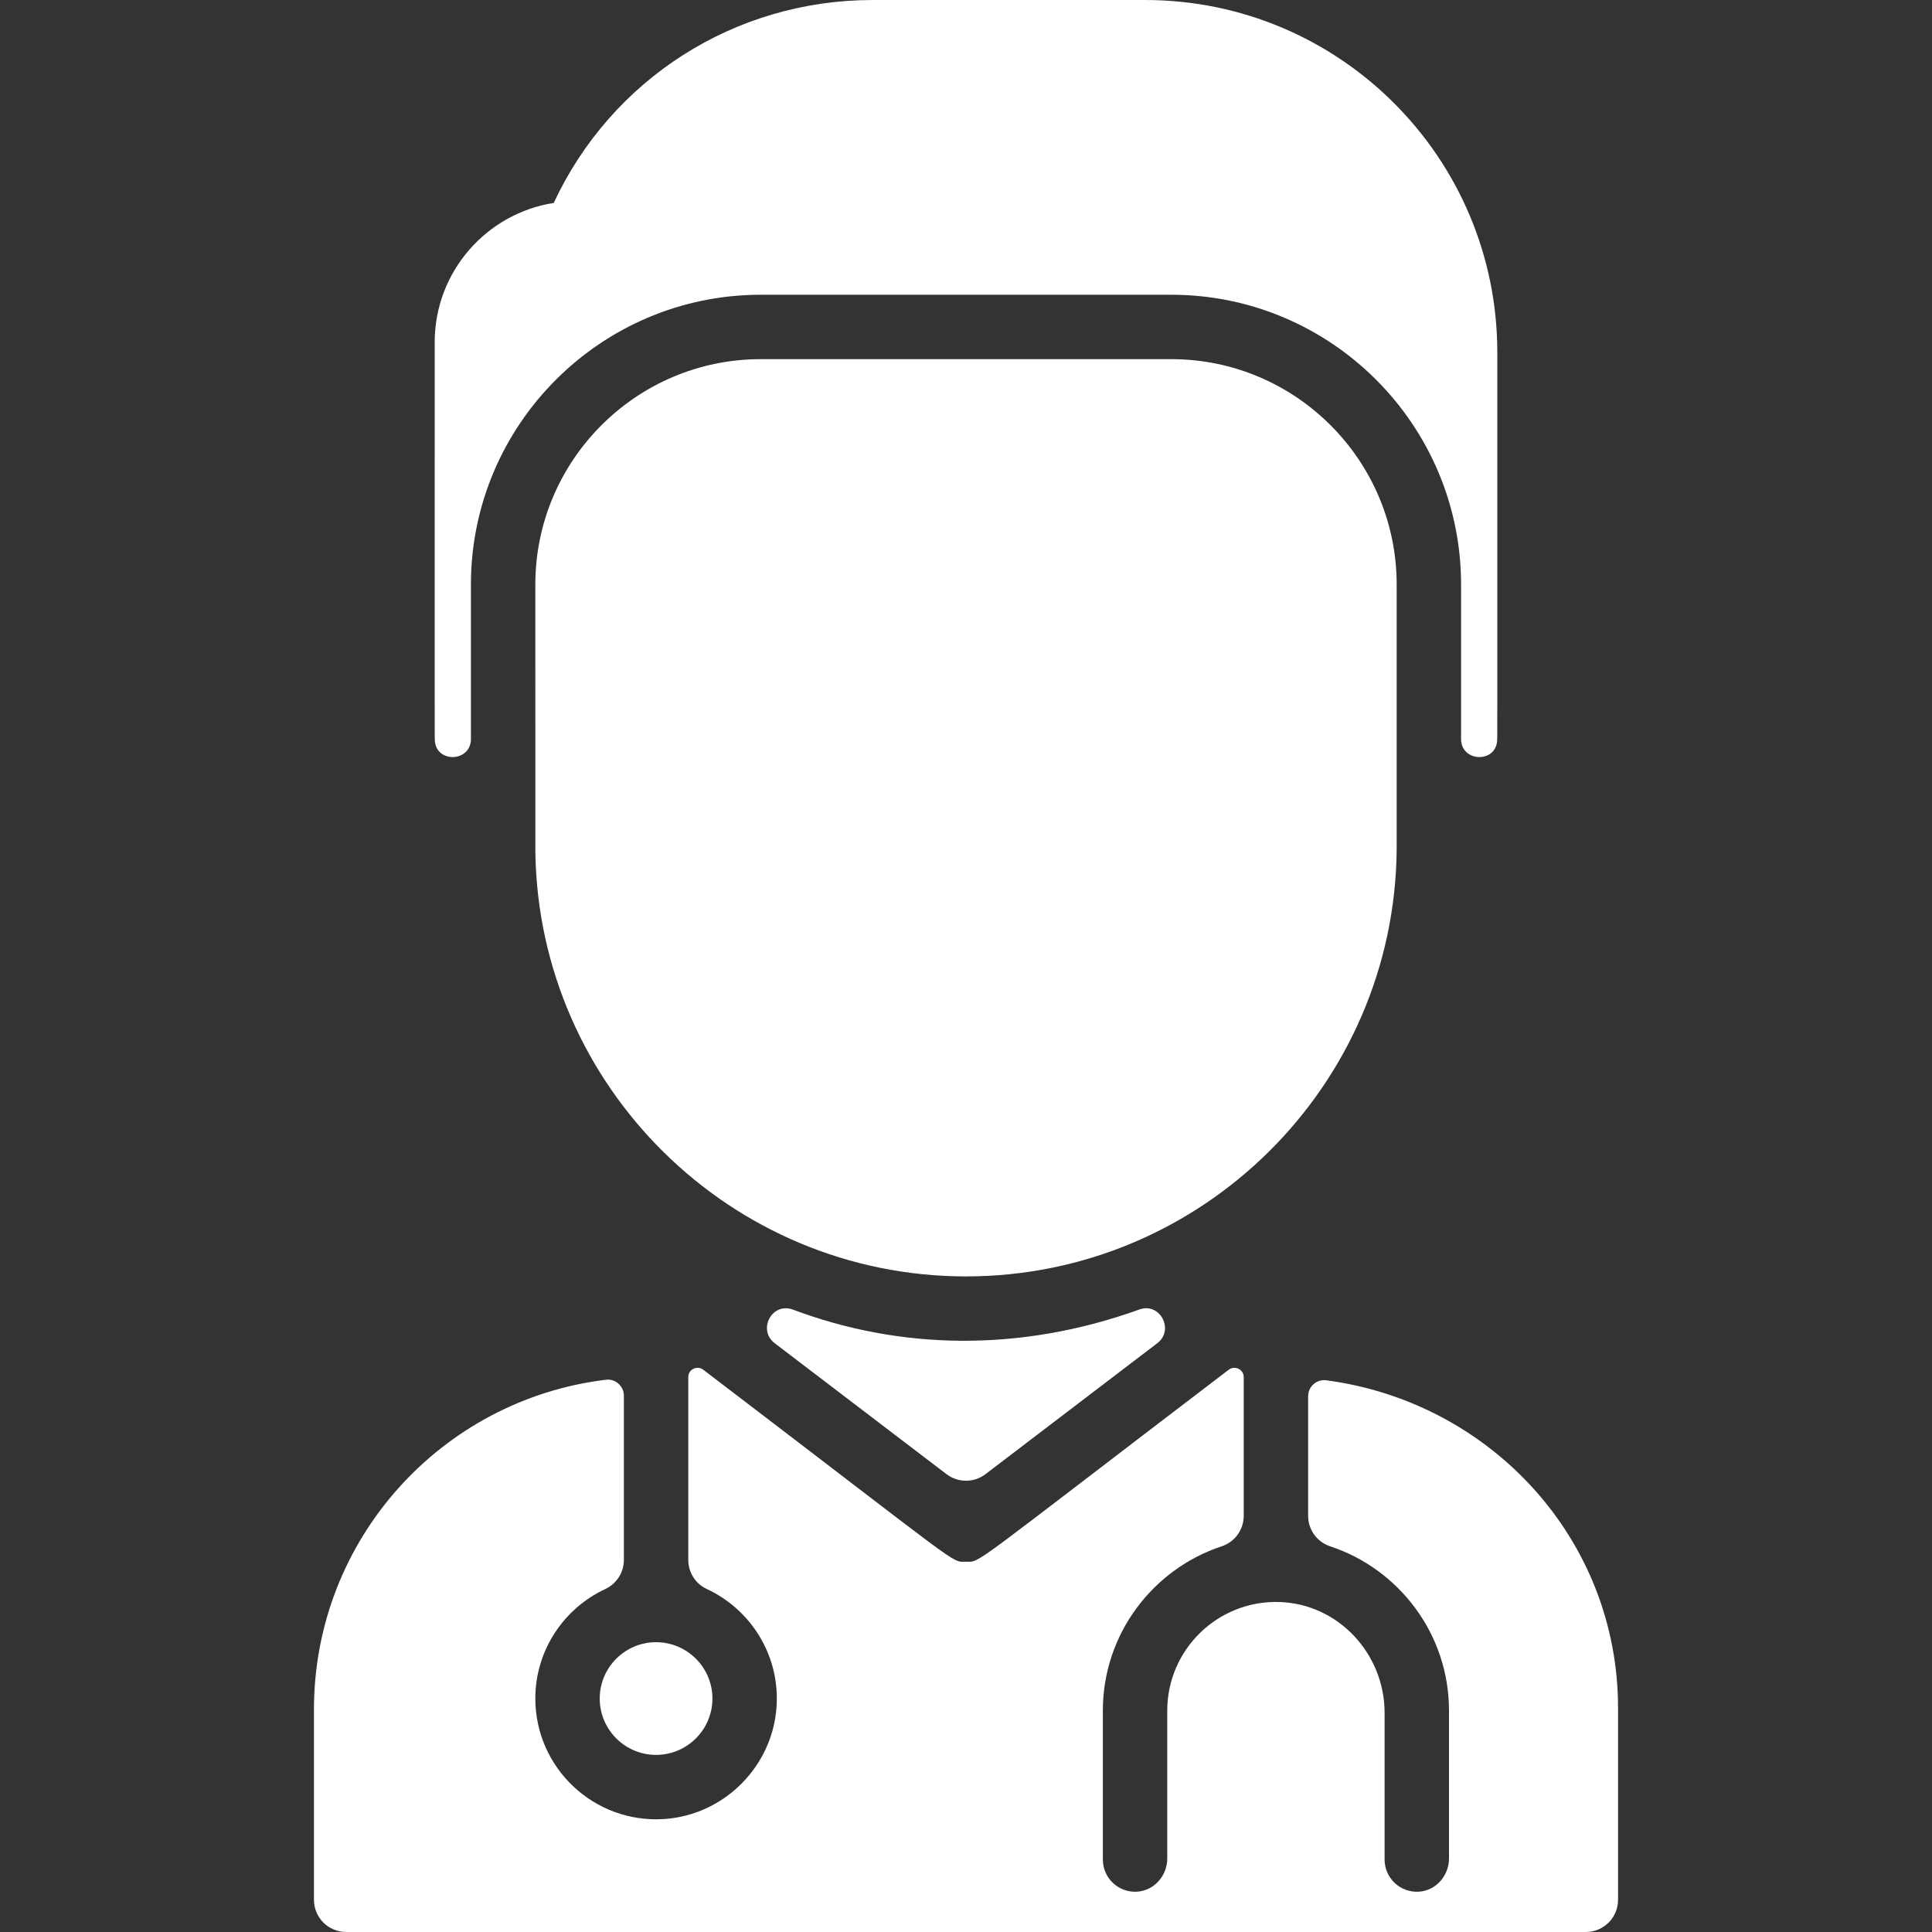 <svg id="Layer_1" enable-background="new 0 0 480 480" height="512" viewBox="0 0 480 480" width="512" fill="#ffffff"  xmlns="http://www.w3.org/2000/svg"><rect x="0" y="0" width="480" height="480" fill="#333333" stroke="none"/><path d="m372 87.54c0 101.629.015 95.29-.032 96.356-.255 5.786-8.968 5.496-8.968-.296v-38.37c0-39.697-32.301-72-72-72h-102c-39.692 0-72 32.296-72 72v38.37c0 5.791-8.714 6.081-8.968.296-.047-1.066-.032 5.466-.032-98.896 0-17.45 12.84-31.96 29.57-34.58 14.36-30.79 44.96-50.42 79.28-50.42h67.61c48.347 0 87.54 39.193 87.54 87.54zm-81 1.69h-102c-30.88 0-56 25.13-56 56 0 .235-.006 66.346.01 66.58.91 58.23 48.56 105.31 106.99 105.31 58.72 0 106.54-47.54 107-106.16v-65.73c0-30.88-25.12-56-56-56zm34 257.67v29.691c0 3.437 2.193 6.499 5.456 7.577 17.139 5.661 29.544 21.821 29.544 40.832v36.726c0 4.261-3.215 7.982-7.468 8.257-4.659.301-8.532-3.389-8.532-7.983v-36.425c0-14.692-11.497-27.127-26.183-27.563-15.259-.453-27.817 11.829-27.817 26.988v36.726c0 4.261-3.215 7.982-7.468 8.257-4.659.301-8.532-3.389-8.532-7.983v-37c0-19.011 12.405-35.171 29.544-40.832 3.264-1.078 5.456-4.14 5.456-7.577v-34.453c0-1.911-2.223-2.978-3.72-1.837-65.432 49.879-61.542 47.722-65.275 47.699-3.895-.023.574 2.5-65.293-47.704-1.443-1.1-3.712-.143-3.712 1.836v45.42c0 3.088 1.769 5.921 4.571 7.219 10.723 4.968 18.04 16.082 17.389 28.797-.771 15.053-12.91 27.38-27.95 28.365-17.448 1.144-32.01-12.726-32.01-29.933 0-12.029 7.118-22.42 17.362-27.197 2.823-1.316 4.638-4.135 4.638-7.25v-40.783c0-2.38-2.069-4.263-4.431-3.979-40.905 4.933-72.569 39.708-72.569 81.949v47.26c0 4.418 3.582 8 8 8h308c4.418 0 8-3.582 8-8v-47.628c0-42.089-31.781-76.076-72.526-81.445-2.376-.313-4.474 1.576-4.474 3.973zm-80.15 19.345 42.679-32.531c4.321-3.294.674-10.215-4.439-8.376-30.055 10.809-59.778 9.896-86.037.049-5.305-1.989-8.898 5.038-4.59 8.322l42.688 32.537c2.864 2.182 6.834 2.182 9.699-.001zm-95.85 55.755c0 7.72 6.28 14 14 14s14-6.28 14-14-6.28-14-14-14-14 6.28-14 14z"/></svg>